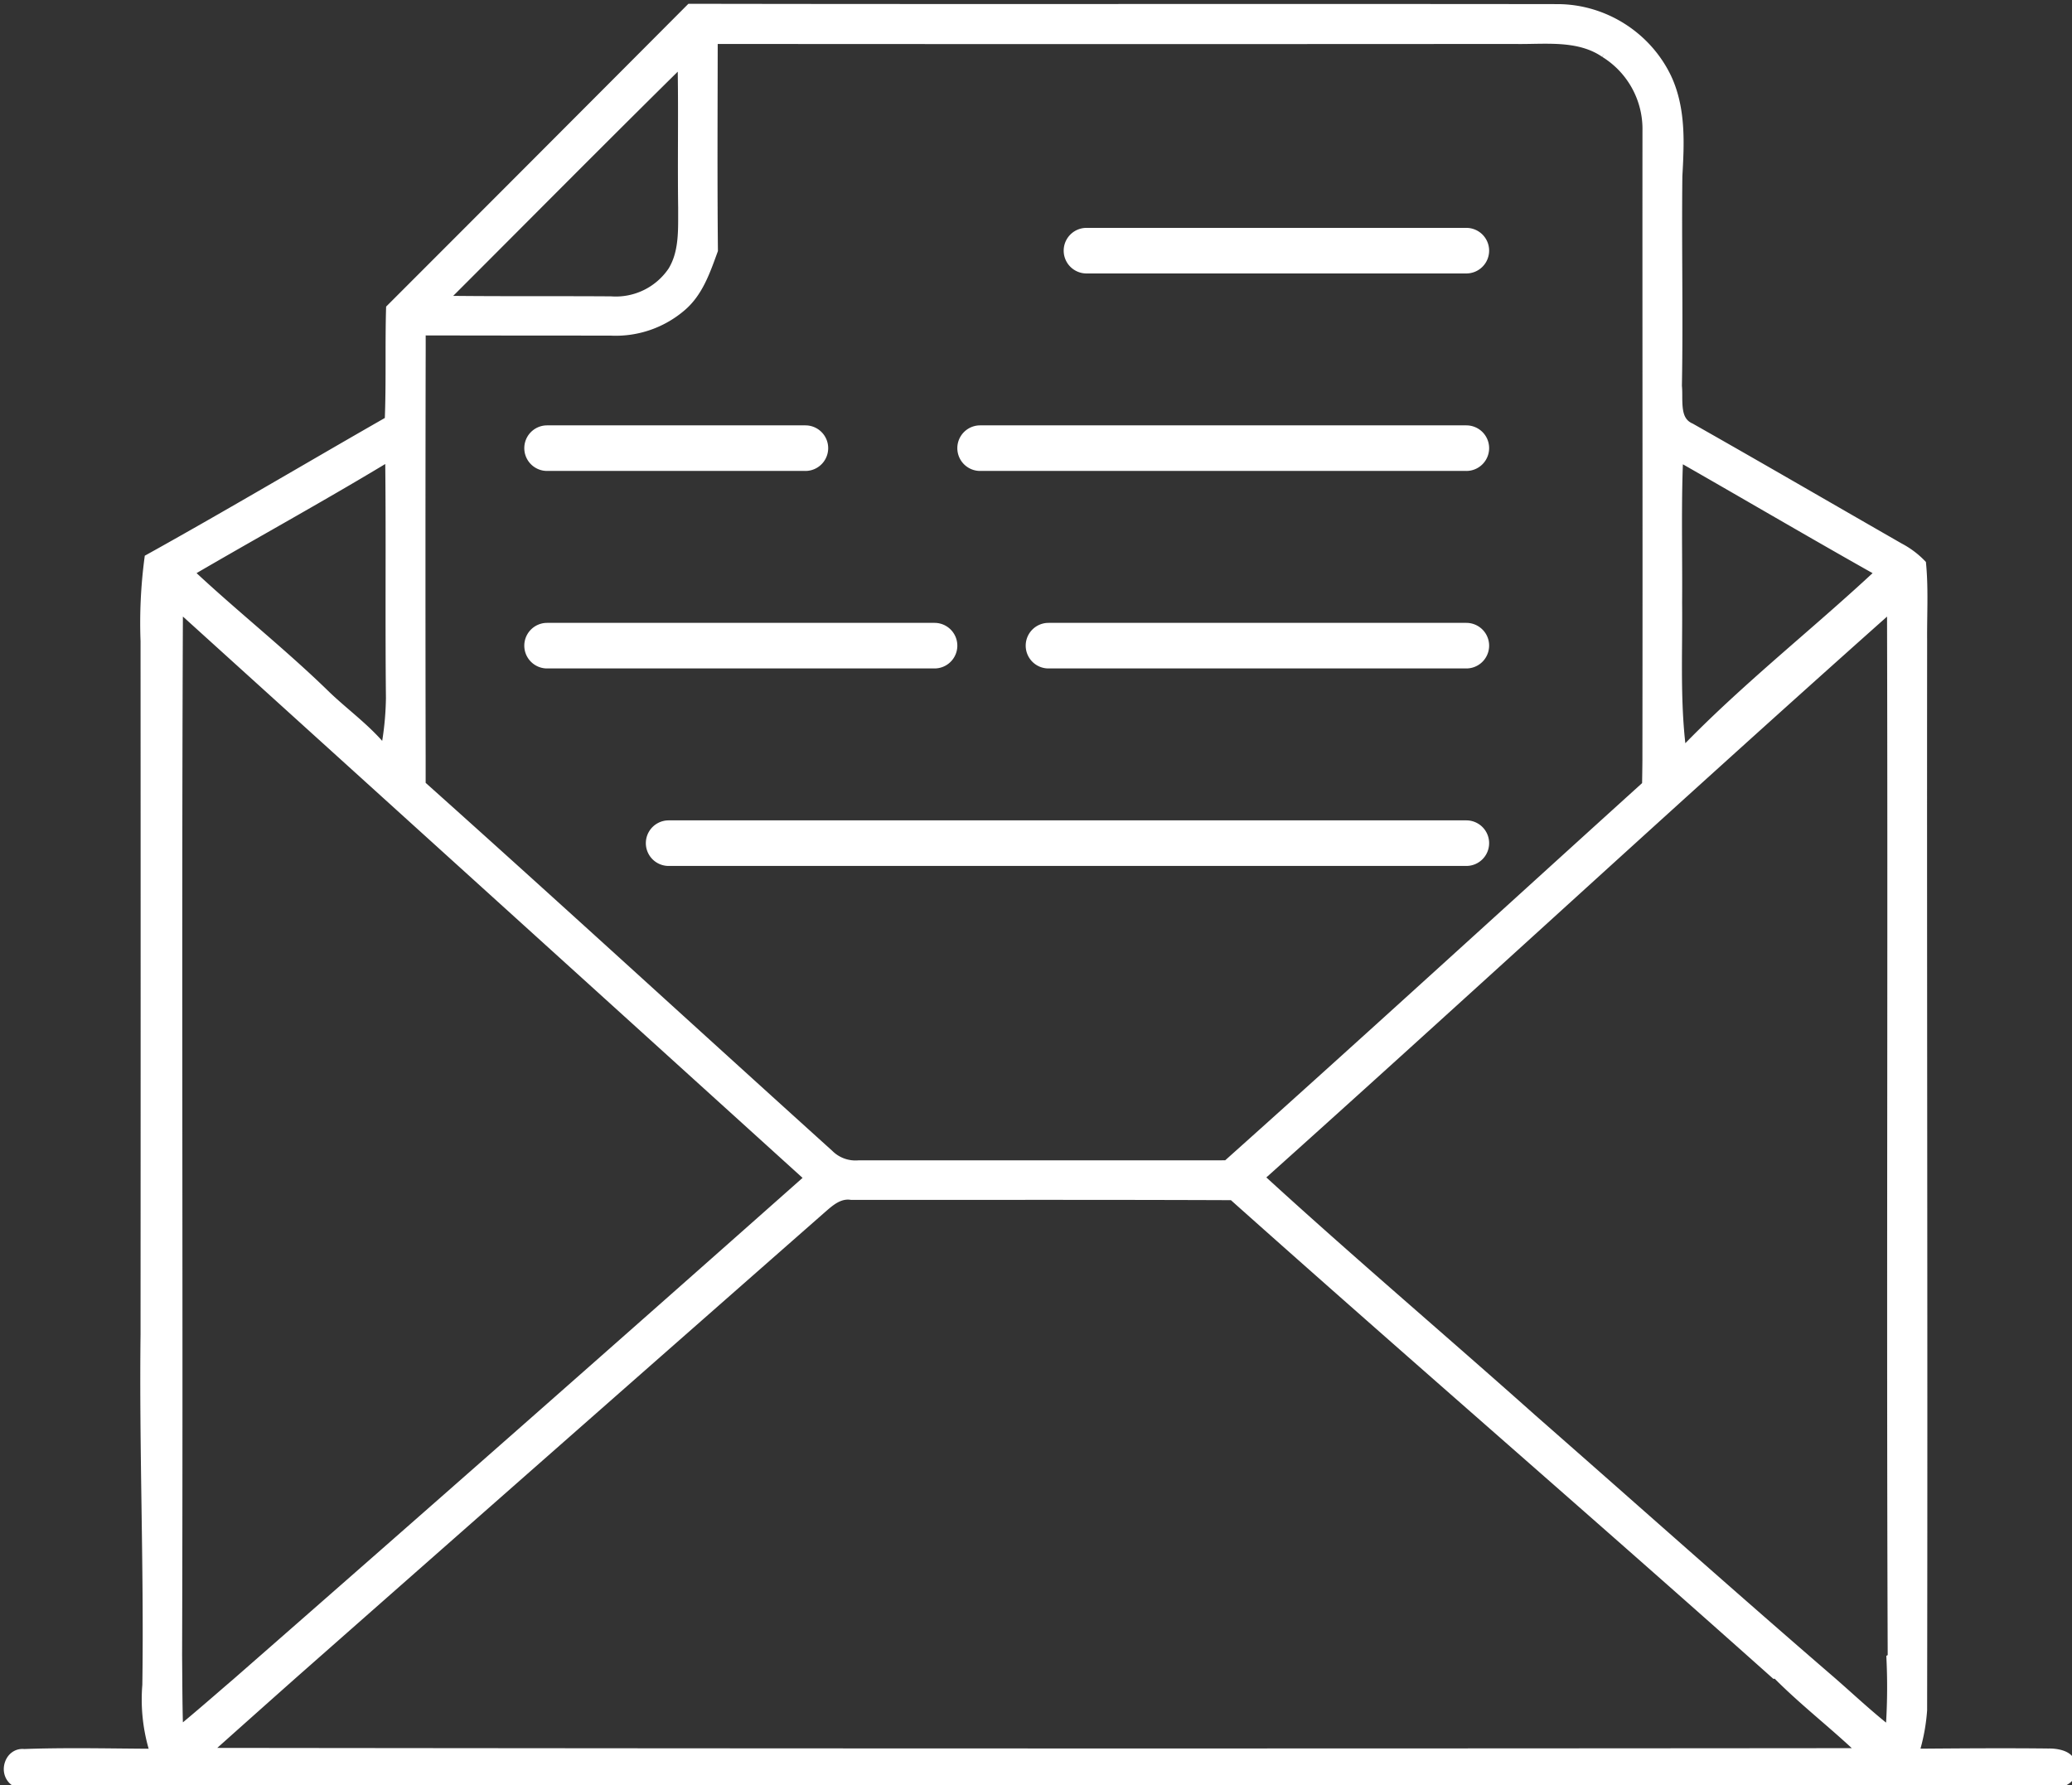 <svg
    xmlns="http://www.w3.org/2000/svg"
    width="272.736"
    height="234.992"
    viewBox="1291.765 9494.5 272.736 234.992"
  >
    <rect x="1291.765" y="9494.5" width="272.736" height="234.992" fill="#333333" stroke="none"/>
    <g data-name="Union 4">
      <path
        d="M1300.04 9729.95c86.738.052 174.72.033 261.475-.049.934.133 2.315-.164 3.02-.982.3-.349.604-.935.398-1.78.075-.544-.063-1.038-.398-1.434-.877-1.026-2.765-1.028-3.132-1.018-5.462-.063-11.034-.024-16.424.017l-.423.002c.462-1.65.756-3.35.875-5.06.048-26.098.03-52.6.011-78.227-.014-20.85-.029-41.698-.01-62.546-.01-1.075.005-2.146.018-3.217.032-2.296.063-4.671-.162-7.003l-.017-.174-.12-.125a12.022 12.022 0 0 0-3.079-2.308 5172.543 5172.543 0 0 1-9.584-5.516c-5.86-3.377-11.922-6.87-17.91-10.263-1.278-.536-1.373-1.776-1.378-3.61-.001-.486-.003-.945-.046-1.377.092-4.937.069-10.014.048-14.925-.019-4.152-.038-8.447.012-12.671.234-4.133.5-8.842-1.427-13.066l-.261.119.26-.123c-2.691-5.753-8.535-9.511-14.886-9.571-17.833-.024-35.662-.018-53.49-.016-20.274.007-40.551.01-60.825-.027h-.208l-.146.147a30320.63 30320.63 0 0 1-39.5 39.576l-.14.14-.007.198c-.065 2.252-.065 4.537-.066 6.748 0 2.531 0 5.148-.099 7.717-3.9 2.23-7.787 4.486-11.675 6.743-6.436 3.733-13.091 7.597-19.702 11.268l-.22.121-.032.25a65.07 65.07 0 0 0-.525 11.002c.016 30.415.016 60.845 0 91.274-.09 7.498.019 15.122.125 22.496.112 7.742.226 15.745.11 23.615-.232 2.831.047 5.67.831 8.42-1.248-.007-2.495-.02-3.745-.032-4.14-.041-8.423-.085-12.635.07-1.135-.11-2.173.586-2.552 1.784-.387 1.225.083 2.502 1.142 3.106l.185.061a36.422 36.422 0 0 0 6.313.247Zm231.367-8.954c1.362 1.18 2.763 2.394 4.109 3.642-71.244.067-143.617.053-215.154-.033 3.463-3.094 6.93-6.182 10.403-9.267 23.076-20.349 46.5-40.97 69.622-61.292 1.02-.89 2.073-1.816 3.399-1.583l12.15.001c12.409-.009 25.237-.015 37.855.035 11.763 10.498 23.807 21.068 35.457 31.293 11.757 10.317 23.916 20.988 35.781 31.58l.16.143.182-.016c1.927 1.937 4.014 3.745 6.036 5.497Zm8.775-82.148c-.016 24.101-.033 49.019.06 73.536l-.181.107.014.3a79.72 79.72 0 0 1-.046 8.488c-1.573-1.273-3.1-2.637-4.582-3.962a258.56 258.56 0 0 0-2.11-1.87c-8.707-7.508-17.473-15.241-25.949-22.718a5697.623 5697.623 0 0 0-13.55-11.93c-4.722-4.213-9.57-8.448-14.258-12.547-6.973-6.095-14.179-12.393-21.127-18.747 12.29-11.017 24.697-22.295 36.699-33.206 14.702-13.367 29.897-27.18 45.003-40.626.054 21.07.04 42.468.027 63.175Zm-142.776 10.716a14965.448 14965.448 0 0 1-74.917 65.992 430 430 0 0 0-2.232 1.923c-1.442 1.244-2.924 2.524-4.418 3.763-.055-2.077-.07-4.174-.084-6.21l-.02-2.616c.065-21.303.05-42.968.035-63.92-.017-23.871-.034-48.543.069-72.832 27.194 24.628 54.383 49.26 81.567 73.9Zm7.335-2.307a4.31 4.31 0 0 1-3.43-1.258c-7.05-6.367-14.061-12.738-21.071-19.107-10.608-9.644-21.577-19.611-32.446-29.331v-3.112c-.033-17.324-.033-34.89 0-52.21.007-1.192.008-2.383.004-3.581 8.101.016 16.2.023 24.29.023a13.928 13.928 0 0 0 9.923-3.45c2.153-1.905 3.128-4.585 4.07-7.179l.183-.502v-.092c-.07-6.939-.054-13.995-.04-20.819l.013-6.352c34.793.024 70.065.024 104.847 0 .788.016 1.606.004 2.432-.012 3.19-.054 6.49-.11 9.132 1.7l.283-.413v.001l-.261.428a11.159 11.159 0 0 1 5.292 9.75c-.008 11.684-.003 23.355.002 35.027.007 15.95.013 31.902-.01 47.855-.008.988-.024 1.972-.04 2.97-5.825 5.273-11.64 10.555-17.457 15.84-12.237 11.115-24.889 22.61-37.422 33.817-8.117.009-16.23.005-24.343.003l-10.943-.001c-4.336 0-8.67.001-13.008.005Zm118.49-85.907c4.913 2.837 9.985 5.767 15.02 8.604-3.121 2.896-6.376 5.732-9.53 8.48-5.075 4.424-10.315 8.99-15.117 13.908-.495-4.44-.463-8.969-.43-13.36.011-1.722.023-3.441.007-5.16.016-2.162.006-4.332-.004-6.503-.018-3.836-.037-7.794.104-11.696 3.323 1.898 6.636 3.812 9.95 5.727Zm-180.712 9.46c-.004 5.108-.01 10.389.047 15.584a39.154 39.154 0 0 1-.493 5.64c-1.312-1.474-2.807-2.765-4.262-4.019-.893-.77-1.817-1.567-2.677-2.39-3.186-3.117-6.61-6.084-9.918-8.952-2.511-2.176-5.102-4.423-7.578-6.724 3.2-1.866 6.418-3.701 9.637-5.535 5.007-2.853 10.174-5.8 15.2-8.828.055 5.08.05 10.233.044 15.223Zm38.486-57.84c-.007 2.917-.016 5.933.026 8.899v.92c.005 2.444.01 4.972-1.251 7.051a8.392 8.392 0 0 1-7.572 3.674c-3.142-.022-6.25-.022-9.359-.023-3.747 0-7.608 0-11.429-.04 2.902-2.9 5.798-5.805 8.695-8.708 6.82-6.838 13.864-13.899 20.861-20.808.045 3.02.037 6.071.029 9.035Zm103.773 95.529a3 3 0 1 0 0-6h-105a3 3 0 1 0 0 6h105Zm-70-26a3 3 0 1 0 0-6h-51a3 3 0 0 0 0 6h51Zm70 0a3 3 0 1 0 0-6h-55a3 3 0 1 0 0 6h55Zm-87-26a3 3 0 1 0 0-6.001h-34a3 3 0 0 0 0 6h34Zm87 0a3 3 0 1 0 0-6.001h-64a3 3 0 1 0 0 6h64Zm0-26a3 3 0 1 0 0-6h-50a3 3 0 1 0 0 6h50Z"
        fill="#fff"
        fill-rule="evenodd"
      />
      <path
        d="M1300.04 9729.95c86.738.052 174.72.033 261.475-.049.934.133 2.315-.164 3.02-.982.3-.349.604-.935.398-1.78.075-.544-.063-1.038-.398-1.434-.877-1.026-2.765-1.028-3.132-1.018-5.462-.063-11.034-.024-16.424.017l-.423.002c.462-1.65.756-3.35.875-5.06.048-26.098.03-52.6.011-78.227-.014-20.85-.029-41.698-.01-62.546-.01-1.075.005-2.146.018-3.217.032-2.296.063-4.671-.162-7.003l-.017-.174-.12-.125a12.022 12.022 0 0 0-3.079-2.308 5172.543 5172.543 0 0 1-9.584-5.516c-5.86-3.377-11.922-6.87-17.91-10.263-1.278-.536-1.373-1.776-1.378-3.61-.001-.486-.003-.945-.046-1.377.092-4.937.069-10.014.048-14.925-.019-4.152-.038-8.447.012-12.671.234-4.133.5-8.842-1.427-13.066l-.261.119.26-.123c-2.691-5.753-8.535-9.511-14.886-9.571-17.833-.024-35.662-.018-53.49-.016-20.274.007-40.551.01-60.825-.027h-.208l-.146.147a30320.63 30320.63 0 0 1-39.5 39.576l-.14.14-.007.198c-.065 2.252-.065 4.537-.066 6.748 0 2.531 0 5.148-.099 7.717-3.9 2.23-7.787 4.486-11.675 6.743-6.436 3.733-13.091 7.597-19.702 11.268l-.22.121-.032.25a65.07 65.07 0 0 0-.525 11.002c.016 30.415.016 60.845 0 91.274-.09 7.498.019 15.122.125 22.496.112 7.742.226 15.745.11 23.615-.232 2.831.047 5.67.831 8.42-1.248-.007-2.495-.02-3.745-.032-4.14-.041-8.423-.085-12.635.07-1.135-.11-2.173.586-2.552 1.784-.387 1.225.083 2.502 1.142 3.106l.185.061a36.422 36.422 0 0 0 6.313.247Zm231.367-8.954c1.362 1.18 2.763 2.394 4.109 3.642-71.244.067-143.617.053-215.154-.033 3.463-3.094 6.93-6.182 10.403-9.267 23.076-20.349 46.5-40.97 69.622-61.292 1.02-.89 2.073-1.816 3.399-1.583l12.15.001c12.409-.009 25.237-.015 37.855.035 11.763 10.498 23.807 21.068 35.457 31.293 11.757 10.317 23.916 20.988 35.781 31.58l.16.143.182-.016c1.927 1.937 4.014 3.745 6.036 5.497Zm8.775-82.148c-.016 24.101-.033 49.019.06 73.536l-.181.107.014.3a79.72 79.72 0 0 1-.046 8.488c-1.573-1.273-3.1-2.637-4.582-3.962a258.56 258.56 0 0 0-2.11-1.87c-8.707-7.508-17.473-15.241-25.949-22.718a5697.623 5697.623 0 0 0-13.55-11.93c-4.722-4.213-9.57-8.448-14.258-12.547-6.973-6.095-14.179-12.393-21.127-18.747 12.29-11.017 24.697-22.295 36.699-33.206 14.702-13.367 29.897-27.18 45.003-40.626.054 21.07.04 42.468.027 63.175Zm-142.776 10.716a14965.448 14965.448 0 0 1-74.917 65.992 430 430 0 0 0-2.232 1.923c-1.442 1.244-2.924 2.524-4.418 3.763-.055-2.077-.07-4.174-.084-6.21l-.02-2.616c.065-21.303.05-42.968.035-63.92-.017-23.871-.034-48.543.069-72.832 27.194 24.628 54.383 49.26 81.567 73.9Zm7.335-2.307a4.31 4.31 0 0 1-3.43-1.258c-7.05-6.367-14.061-12.738-21.071-19.107-10.608-9.644-21.577-19.611-32.446-29.331v-3.112c-.033-17.324-.033-34.89 0-52.21.007-1.192.008-2.383.004-3.581 8.101.016 16.2.023 24.29.023a13.928 13.928 0 0 0 9.923-3.45c2.153-1.905 3.128-4.585 4.07-7.179l.183-.502v-.092c-.07-6.939-.054-13.995-.04-20.819l.013-6.352c34.793.024 70.065.024 104.847 0 .788.016 1.606.004 2.432-.012 3.19-.054 6.49-.11 9.132 1.7l.283-.413v.001l-.261.428a11.159 11.159 0 0 1 5.292 9.75c-.008 11.684-.003 23.355.002 35.027.007 15.95.013 31.902-.01 47.855-.008.988-.024 1.972-.04 2.97-5.825 5.273-11.64 10.555-17.457 15.84-12.237 11.115-24.889 22.61-37.422 33.817-8.117.009-16.23.005-24.343.003l-10.943-.001c-4.336 0-8.67.001-13.008.005Zm118.49-85.907c4.913 2.837 9.985 5.767 15.02 8.604-3.121 2.896-6.376 5.732-9.53 8.48-5.075 4.424-10.315 8.99-15.117 13.908-.495-4.44-.463-8.969-.43-13.36.011-1.722.023-3.441.007-5.16.016-2.162.006-4.332-.004-6.503-.018-3.836-.037-7.794.104-11.696 3.323 1.898 6.636 3.812 9.95 5.727Zm-180.712 9.46c-.004 5.108-.01 10.389.047 15.584a39.154 39.154 0 0 1-.493 5.64c-1.312-1.474-2.807-2.765-4.262-4.019-.893-.77-1.817-1.567-2.677-2.39-3.186-3.117-6.61-6.084-9.918-8.952-2.511-2.176-5.102-4.423-7.578-6.724 3.2-1.866 6.418-3.701 9.637-5.535 5.007-2.853 10.174-5.8 15.2-8.828.055 5.08.05 10.233.044 15.223Zm38.486-57.84c-.007 2.917-.016 5.933.026 8.899v.92c.005 2.444.01 4.972-1.251 7.051a8.392 8.392 0 0 1-7.572 3.674c-3.142-.022-6.25-.022-9.359-.023-3.747 0-7.608 0-11.429-.04 2.902-2.9 5.798-5.805 8.695-8.708 6.82-6.838 13.864-13.899 20.861-20.808.045 3.02.037 6.071.029 9.035Zm103.773 95.529a3 3 0 1 0 0-6h-105a3 3 0 1 0 0 6h105Zm-70-26a3 3 0 1 0 0-6h-51a3 3 0 0 0 0 6h51Zm70 0a3 3 0 1 0 0-6h-55a3 3 0 1 0 0 6h55Zm-87-26a3 3 0 1 0 0-6.001h-34a3 3 0 0 0 0 6h34Zm87 0a3 3 0 1 0 0-6.001h-64a3 3 0 1 0 0 6h64Zm0-26a3 3 0 1 0 0-6h-50a3 3 0 1 0 0 6h50Z"
        stroke-linejoin="round"
        stroke-linecap="round"
        stroke="rgba(0,0,0,0 )"
        fill="transparent"
      />
    </g>
  </svg>
